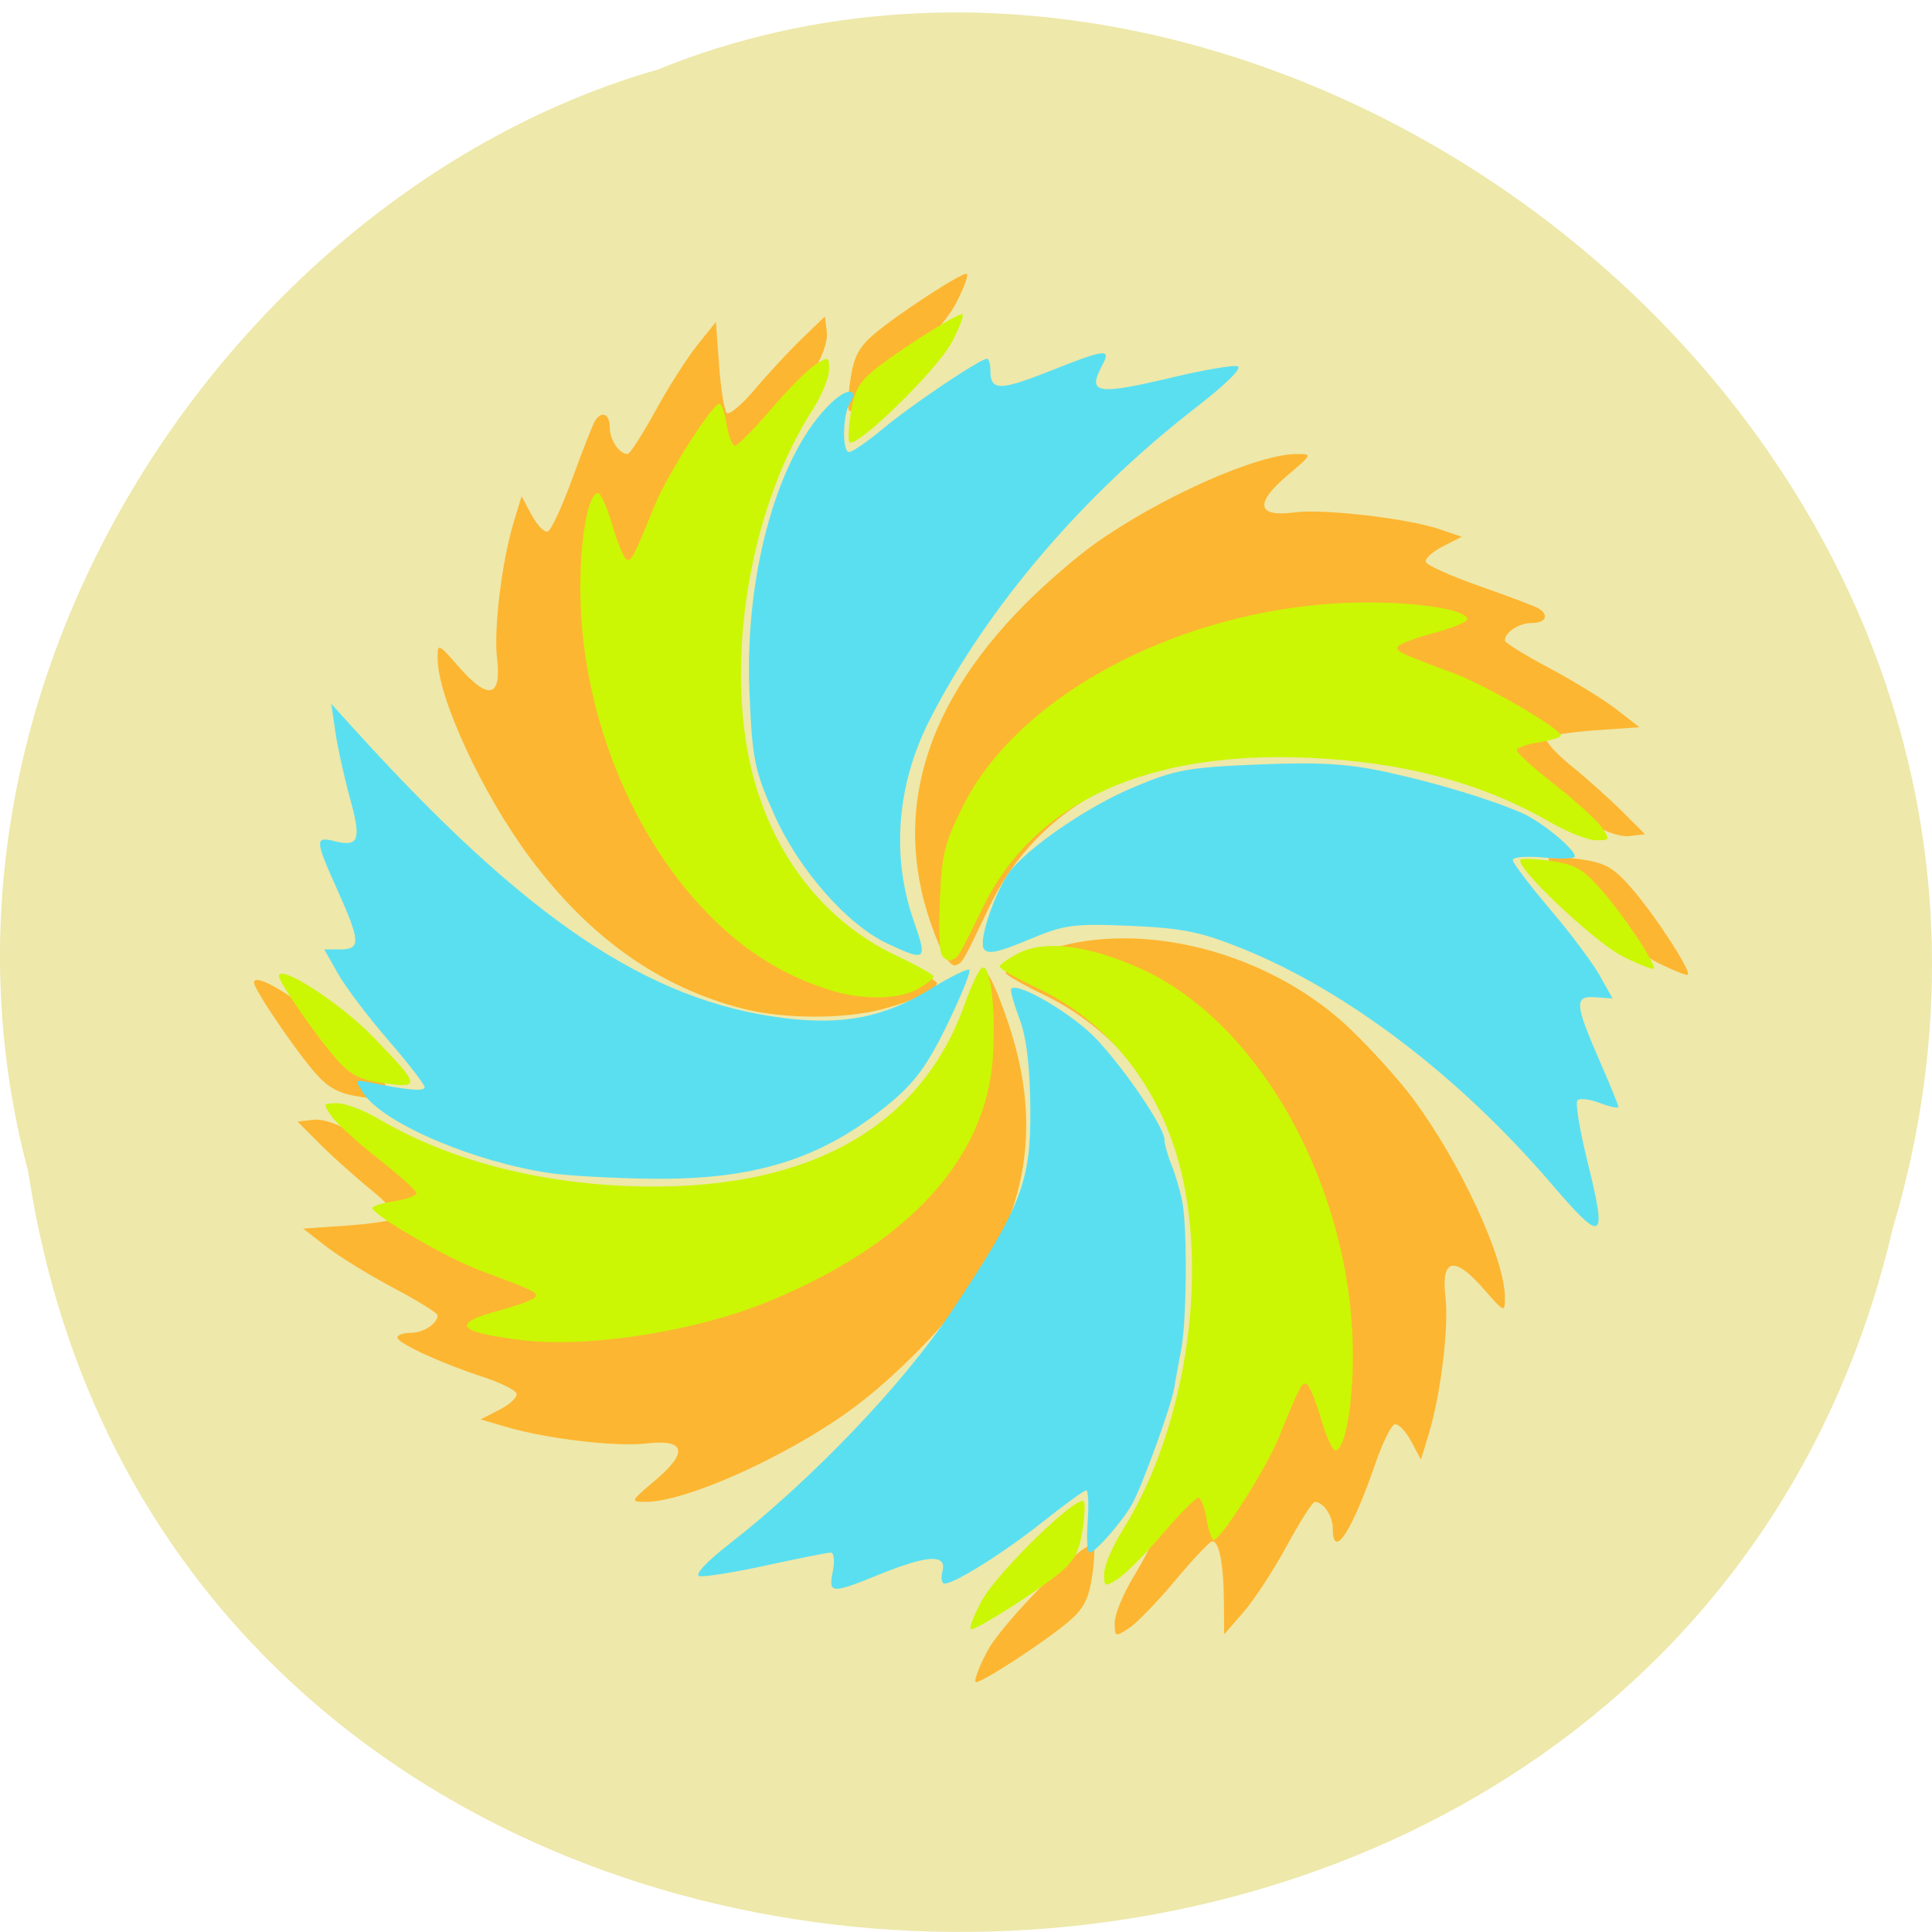 <svg xmlns="http://www.w3.org/2000/svg" viewBox="0 0 256 256"><path d="m 3.74 155.26 c 19.829 131.02 217.21 134.95 247.04 7.587 30.702 -103.11 -80.47 -187.41 -163.63 -153.63 -55.684 15.966 -100.67 81.3 -83.41 146.04 z" fill="#eee8aa" color="#000"/><g transform="matrix(0.729 0 0 0.697 30.798 37.599)"><path d="m 137.15 260.07 c 2.882 -5.768 18.378 -21.942 19.379 -20.227 0.267 0.458 0.128 3.225 -0.31 6.148 -0.624 4.161 -1.561 5.99 -4.318 8.423 -4.268 3.766 -15.491 11.43 -16.737 11.43 -0.494 0 0.4 -2.598 1.987 -5.774 z m 23.22 -5.574 c 0 -1.556 1.583 -5.544 3.517 -8.86 11.1 -19.03 15.836 -47.765 11.612 -70.43 -3.383 -18.15 -13.562 -32.735 -27.906 -39.974 -3.872 -1.954 -7.04 -3.852 -7.04 -4.219 0 -1.258 4.651 -3.647 9.885 -5.079 17.03 -4.657 38.901 1.881 52.77 15.773 3.77 3.776 8.848 9.661 11.283 13.08 8.652 12.136 16.806 30.548 16.799 37.933 -0.003 2.951 -0.04 2.934 -3.984 -1.761 -5.26 -6.263 -7.655 -5.651 -6.818 1.745 0.64 5.656 -0.87 18.509 -3.056 26.02 l -1.403 4.819 l -1.816 -3.549 c -0.999 -1.952 -2.341 -3.369 -2.983 -3.15 -0.642 0.22 -2.204 3.558 -3.473 7.419 -4.263 12.976 -7.754 18.535 -7.754 12.346 0 -2.389 -1.715 -5.03 -3.265 -5.03 -0.419 0 -2.715 3.765 -5.103 8.367 -2.388 4.602 -5.923 10.265 -7.856 12.584 l -3.515 4.217 l -0.053 -6.426 c -0.058 -7 -0.856 -11.245 -2.114 -11.245 -0.442 0 -3.457 3.331 -6.701 7.403 -3.244 4.072 -7.05 8.179 -8.462 9.128 -2.5 1.682 -2.564 1.655 -2.564 -1.105 z m -83.52 -27.02 c 6.1 -5.401 5.503 -7.861 -1.699 -7 -5.508 0.657 -18.03 -0.893 -25.342 -3.139 l -4.693 -1.44 l 3.456 -1.865 c 1.901 -1.026 3.282 -2.402 3.068 -3.06 -0.213 -0.657 -2.942 -2.068 -6.06 -3.136 -7.726 -2.642 -15.584 -6.428 -15.584 -7.507 0 -0.488 1.08 -0.888 2.399 -0.888 2.316 0 4.902 -1.759 4.902 -3.334 0 -0.42 -3.599 -2.757 -7.998 -5.194 -4.399 -2.437 -9.899 -5.972 -12.222 -7.858 l -4.224 -3.428 l 8.01 -0.586 c 4.407 -0.322 8.382 -0.968 8.833 -1.435 0.451 -0.467 -1.527 -2.838 -4.395 -5.271 -2.868 -2.432 -7.07 -6.365 -9.343 -8.74 l -4.128 -4.318 l 2.853 -0.342 c 1.806 -0.216 4.749 0.857 8.02 2.924 13.06 8.252 29.39 12.982 47.45 13.744 33.29 1.404 55.4 -11.47 63.819 -37.16 1.255 -3.83 2.663 -7.085 3.129 -7.232 0.465 -0.147 2.254 4.134 3.975 9.514 5.767 18.03 3.773 34.03 -6.153 49.38 -4.995 7.728 -14.951 18.281 -22.841 24.21 -11.818 8.884 -29.749 17.257 -36.942 17.25 -2.874 -0.003 -2.858 -0.041 1.715 -4.091 z m -54.09 -72.99 c -3.453 -0.568 -5.402 -1.687 -7.681 -4.411 -3.692 -4.413 -11.159 -15.937 -11.159 -17.221 0 -2.587 11.612 5.461 17.838 12.363 9.21 10.209 9.255 10.625 1 9.269 z m 69.814 -16.728 c -15.1 -4.119 -27.697 -13.483 -38.477 -28.603 -8.652 -12.136 -16.806 -30.548 -16.799 -37.933 c 0.003 -2.951 0.04 -2.934 3.984 1.761 5.26 6.263 7.655 5.651 6.818 -1.745 -0.64 -5.656 0.87 -18.509 3.056 -26.02 l 1.403 -4.819 l 1.816 3.549 c 0.999 1.952 2.314 3.378 2.924 3.17 0.609 -0.209 2.63 -4.758 4.492 -10.111 1.861 -5.353 3.71 -10.273 4.108 -10.935 1.22 -2.027 2.687 -1.339 2.687 1.261 0 2.378 1.713 5.03 3.247 5.03 0.409 0 2.685 -3.696 5.058 -8.213 2.373 -4.517 5.816 -10.165 7.652 -12.55 l 3.338 -4.337 l 0.571 8.228 c 0.314 4.525 0.943 8.607 1.397 9.07 0.454 0.463 2.764 -1.568 5.133 -4.513 2.369 -2.945 6.199 -7.262 8.511 -9.594 l 4.205 -4.239 l 0.333 2.929 c 0.211 1.854 -0.834 4.877 -2.847 8.236 -11.335 18.917 -16.386 48.1 -12.233 70.68 3.412 18.553 13.645 33.386 28.05 40.652 3.872 1.954 7.04 3.852 7.04 4.219 0 1.289 -4.496 3.528 -10.09 5.02 -7.147 1.912 -17.955 1.829 -25.37 -0.193 z m 166.21 -8.841 c -5.377 -2.849 -21.04 -18.789 -19.439 -19.777 0.446 -0.275 3.126 -0.133 5.956 0.314 4.334 0.685 5.761 1.553 9.05 5.505 4.216 5.06 10.858 15.743 10.195 16.398 -0.223 0.221 -2.818 -0.877 -5.767 -2.439 z m -130.26 -3.034 c -9.248 -22.495 -4.02 -44.36 15.527 -64.965 3.523 -3.714 9.127 -8.798 12.454 -11.299 11.818 -8.884 29.749 -17.257 36.942 -17.25 2.874 0.003 2.858 0.041 -1.715 4.091 -5.989 5.303 -5.5 7.969 1.287 7.01 5.24 -0.738 20.576 1.128 26.456 3.218 l 3.978 1.414 l -3.45 1.832 c -1.897 1.01 -3.283 2.343 -3.08 2.969 0.203 0.626 4.634 2.701 9.847 4.612 5.213 1.911 10 3.809 10.649 4.218 1.974 1.253 1.304 2.759 -1.228 2.759 -2.315 0 -4.902 1.759 -4.902 3.334 0 0.42 3.599 2.757 7.998 5.194 4.399 2.437 9.899 5.973 12.222 7.858 l 4.224 3.428 l -8.01 0.586 c -4.407 0.322 -8.382 0.968 -8.833 1.435 -0.451 0.467 1.527 2.838 4.395 5.271 2.868 2.432 7.07 6.365 9.343 8.74 l 4.128 4.318 l -2.833 0.34 c -1.827 0.219 -4.96 -0.979 -8.821 -3.373 -13.147 -8.152 -27.938 -12.393 -46.14 -13.23 -30.499 -1.402 -51.827 9.08 -61.45 30.19 -4.818 10.57 -4.801 10.539 -6.114 10.988 -0.652 0.223 -1.942 -1.435 -2.867 -3.685 z m -16.465 -101.79 c -0.267 -0.458 -0.128 -3.225 0.31 -6.148 0.624 -4.161 1.561 -5.99 4.318 -8.423 4.268 -3.766 15.491 -11.43 16.737 -11.43 0.494 0 -0.4 2.598 -1.987 5.774 -2.882 5.768 -18.378 21.942 -19.379 20.227 z" fill="#fdb631"/><path d="m 136.18 250.4 c 2.763 -5.386 17.62 -20.488 18.58 -18.886 0.256 0.428 0.122 3.01 -0.298 5.741 -0.598 3.886 -1.497 5.593 -4.14 7.864 -4.092 3.516 -14.852 10.673 -16.05 10.673 -0.474 0 0.384 -2.426 1.905 -5.391 z m 22.266 -5.205 c 0 -1.453 1.518 -5.176 3.372 -8.273 10.641 -17.767 15.183 -44.599 11.134 -65.764 -3.243 -16.951 -13 -30.566 -26.756 -37.32 -3.713 -1.824 -6.75 -3.634 -6.75 -4.02 0 -0.388 1.514 -1.52 3.364 -2.517 4.861 -2.618 12.884 -1.558 22.394 2.959 21.703 10.307 38.29 41.81 38.453 73.04 0.052 9.891 -1.436 18.5 -3.197 18.5 -0.5 0 -1.671 -2.712 -2.601 -6.03 -0.93 -3.315 -2.076 -6.265 -2.547 -6.556 -0.89 -0.55 -1.222 0.109 -5.112 10.117 -2.301 5.92 -10.538 19.466 -11.837 19.466 -0.363 0 -0.948 -1.8 -1.3 -4 -0.352 -2.2 -1.033 -4 -1.514 -4 -0.481 0 -3.42 3.111 -6.53 6.912 -3.11 3.802 -6.761 7.637 -8.113 8.523 -2.397 1.571 -2.458 1.545 -2.458 -1.032 z m -106 -44.39 c -11.687 -1.503 -12.83 -3.115 -3.973 -5.601 3.315 -0.93 6.265 -2.076 6.556 -2.547 0.55 -0.89 -0.109 -1.222 -10.117 -5.112 -5.92 -2.301 -19.466 -10.538 -19.466 -11.837 0 -0.363 1.8 -0.948 4 -1.3 2.2 -0.352 4 -1.033 4 -1.514 0 -0.481 -3.111 -3.42 -6.912 -6.53 -3.802 -3.11 -7.637 -6.761 -8.523 -8.113 -1.572 -2.399 -1.546 -2.458 1.052 -2.458 1.464 0 4.842 1.341 7.505 2.98 12.405 7.633 28.13 12.05 45.38 12.764 31.917 1.311 53.11 -10.71 61.19 -34.7 1.204 -3.576 2.635 -6.651 3.18 -6.833 1.476 -0.492 2.441 7.882 1.929 16.731 -1.127 19.477 -15.238 35.687 -40.614 46.658 c -13.346 5.77 -32.95 8.986 -45.18 7.413 z m -25.936 -48.987 c -3.311 -0.53 -5.179 -1.575 -7.364 -4.118 -3.54 -4.12 -10.699 -14.88 -10.699 -16.08 0 -2.415 11.134 5.099 17.1 11.544 8.83 9.532 8.873 9.921 0.96 8.654 z m 82.44 -17.43 c -8.1 -2.572 -15.13 -7 -21.5 -13.54 c -14.789 -15.184 -24.09 -39.21 -24.21 -62.56 c -0.052 -9.891 1.436 -18.5 3.197 -18.5 0.5 0 1.671 2.712 2.601 6.03 0.93 3.315 2.076 6.265 2.547 6.556 0.89 0.55 1.222 -0.109 5.112 -10.117 2.301 -5.92 10.538 -19.466 11.837 -19.466 0.363 0 0.948 1.8 1.3 4 0.352 2.2 1.033 4 1.514 4 0.481 0 3.42 -3.111 6.53 -6.912 3.11 -3.802 6.761 -7.637 8.113 -8.523 2.399 -1.572 2.458 -1.546 2.458 1.052 0 1.464 -1.341 4.842 -2.98 7.505 -10.797 17.547 -15.63 44.856 -11.66 65.878 3.272 17.323 13.08 31.17 26.89 37.958 3.713 1.824 6.75 3.608 6.75 3.964 0 0.356 -1.307 1.419 -2.904 2.363 -3.382 1.998 -9.878 2.127 -15.596 0.311 z m 143.86 -6.443 c -5.156 -2.66 -20.18 -17.544 -18.637 -18.466 0.428 -0.256 2.998 -0.125 5.711 0.293 4.155 0.64 5.524 1.45 8.681 5.14 4.04 4.725 10.41 14.699 9.775 15.311 -0.214 0.206 -2.702 -0.819 -5.529 -2.278 z m -123.98 -0.598 c -0.34 -0.887 -0.436 -5.777 -0.214 -10.868 0.357 -8.163 0.846 -10.186 4.142 -17.12 10.466 -22.04 41.742 -38.607 73.19 -38.772 9.891 -0.052 18.5 1.436 18.5 3.197 0 0.5 -2.712 1.671 -6.03 2.601 -3.315 0.93 -6.265 2.076 -6.556 2.547 -0.55 0.89 0.109 1.222 10.117 5.112 5.92 2.301 19.466 10.538 19.466 11.837 0 0.363 -1.8 0.948 -4 1.3 -2.2 0.352 -4 1.033 -4 1.514 0 0.481 3.111 3.42 6.912 6.53 3.802 3.11 7.637 6.761 8.523 8.113 1.571 2.397 1.545 2.458 -1.032 2.458 -1.453 0 -5.176 -1.53 -8.273 -3.4 -12.489 -7.541 -26.735 -11.507 -44.13 -12.286 -29.24 -1.309 -49.691 8.474 -58.917 28.19 -4.629 9.889 -4.6 9.839 -5.904 10.274 -0.648 0.216 -1.456 -0.333 -1.797 -1.219 z m -16.696 -97.28 c -0.256 -0.428 -0.122 -3.01 0.298 -5.741 0.598 -3.886 1.497 -5.593 4.14 -7.864 4.092 -3.516 14.852 -10.673 16.05 -10.673 0.474 0 -0.384 2.426 -1.905 5.391 -2.763 5.386 -17.62 20.488 -18.58 18.886 z" fill="#cbf705"/><g fill="#5adff1" transform="matrix(1.372 0 0 1.435 -45.07 -45.07)"><path d="m 74.924 149.23 c -10.05 -1.462 -22.06 -6.59 -24.679 -10.531 -1.212 -1.827 -1.183 -1.886 0.724 -1.496 5.137 1.052 7.341 1.244 7.341 0.641 0 -0.361 -2.184 -3.183 -4.854 -6.271 -2.67 -3.088 -5.659 -7.05 -6.643 -8.796 l -1.788 -3.182 h 2.112 c 2.727 0 2.679 -1.054 -0.359 -7.826 -2.991 -6.666 -3.03 -7.173 -0.459 -6.528 3.29 0.826 3.638 -0.091 2.124 -5.605 -0.78 -2.841 -1.661 -6.833 -1.958 -8.872 l -0.541 -3.707 l 2.986 3.295 c 22.842 25.21 38.925 36.05 56.852 38.32 7.932 1.01 13.431 -0.07 19.512 -3.818 2.635 -1.624 4.969 -2.774 5.188 -2.555 0.219 0.219 -1.11 3.5 -2.952 7.291 -2.602 5.356 -4.311 7.684 -7.659 10.433 -8.899 7.308 -17.742 10.11 -31.461 9.95 -5 -0.056 -11.07 -0.39 -13.486 -0.742 z"/><path d="m 112.39 201.97 c 0.272 -1.359 0.153 -2.471 -0.265 -2.471 -0.418 0 -4.229 0.757 -8.47 1.683 -4.241 0.926 -8.258 1.574 -8.928 1.442 -0.727 -0.144 0.9 -1.891 4.04 -4.338 10.766 -8.386 22.898 -21.06 29.19 -30.501 9.478 -14.216 10.68 -17.3 10.598 -27.18 -0.046 -5.575 -0.515 -9.411 -1.45 -11.867 -0.76 -1.996 -1.245 -3.766 -1.078 -3.934 0.93 -0.93 8.312 3.457 11.379 6.762 3.917 4.22 8.928 11.67 8.928 13.272 0 0.558 0.42 2.058 0.934 3.333 0.514 1.275 1.149 3.431 1.411 4.79 0.695 3.599 0.6 15.939 -0.151 19.77 -0.355 1.812 -0.77 4.068 -0.921 5.01 -0.369 2.306 -4.238 12.968 -5.566 15.335 -1.324 2.361 -4.888 6.425 -5.635 6.425 -0.307 0 -0.42 -1.853 -0.252 -4.119 0.168 -2.265 0.077 -4.119 -0.201 -4.119 -0.279 0 -2.83 1.849 -5.67 4.109 -5.112 4.067 -11.704 8.219 -13.08 8.238 -0.393 0.005 -0.52 -0.731 -0.283 -1.638 0.601 -2.298 -1.96 -2.171 -8.318 0.412 -6.449 2.62 -6.815 2.596 -6.213 -0.412 z"/><path d="m 207.52 150.57 c -12.202 -14.226 -27.03 -25.496 -40.89 -31.09 -5.497 -2.216 -7.96 -2.715 -14.852 -3.01 -7.543 -0.319 -8.719 -0.158 -13.506 1.857 -4.03 1.697 -5.392 1.967 -5.886 1.168 -0.762 -1.233 1.845 -8.495 3.843 -10.702 3.213 -3.551 10.313 -8.287 16.04 -10.701 5.454 -2.299 7.255 -2.626 16.521 -3 8.03 -0.327 11.881 -0.1 16.887 0.994 6.736 1.471 13.763 3.595 18.02 5.445 2.539 1.104 7 4.761 7 5.739 0 0.302 -1.853 0.371 -4.119 0.153 -2.265 -0.218 -4.114 -0.071 -4.108 0.327 0.006 0.397 2.208 3.307 4.894 6.466 2.686 3.159 5.658 7.123 6.605 8.808 l 1.722 3.065 l -2.291 -0.159 c -2.82 -0.195 -2.741 0.83 0.664 8.629 1.319 3.02 2.399 5.676 2.399 5.901 0 0.225 -1.098 -0.006 -2.44 -0.513 -1.342 -0.507 -2.685 -0.676 -2.984 -0.376 -0.299 0.299 0.276 3.864 1.279 7.922 2.701 10.93 2.207 11.246 -4.802 3.075 z"/><path d="m 119.68 118.85 c -5.377 -2.506 -11.767 -9.771 -15.04 -17.09 -2.634 -5.899 -2.919 -7.305 -3.296 -16.246 -0.667 -15.842 3.855 -31.766 10.903 -38.39 2.087 -1.961 3.64 -1.872 2.388 0.136 -0.959 1.538 -1.026 6.439 -0.088 6.439 0.431 0 2.502 -1.433 4.604 -3.185 3.726 -3.106 12.765 -9.171 13.667 -9.171 0.248 0 0.451 0.72 0.451 1.599 0 2.65 1.251 2.66 7.791 0.062 7.439 -2.955 8.223 -3.054 7.07 -0.892 -2.09 3.905 -0.904 4.113 9.448 1.654 3.925 -0.932 7.705 -1.581 8.401 -1.442 0.771 0.154 -1.405 2.322 -5.567 5.546 -14.931 11.566 -27.583 26.408 -35.16 41.25 -4.381 8.577 -5.146 18.08 -2.15 26.67 1.846 5.293 1.684 5.438 -3.417 3.061 z"/></g></g></svg>